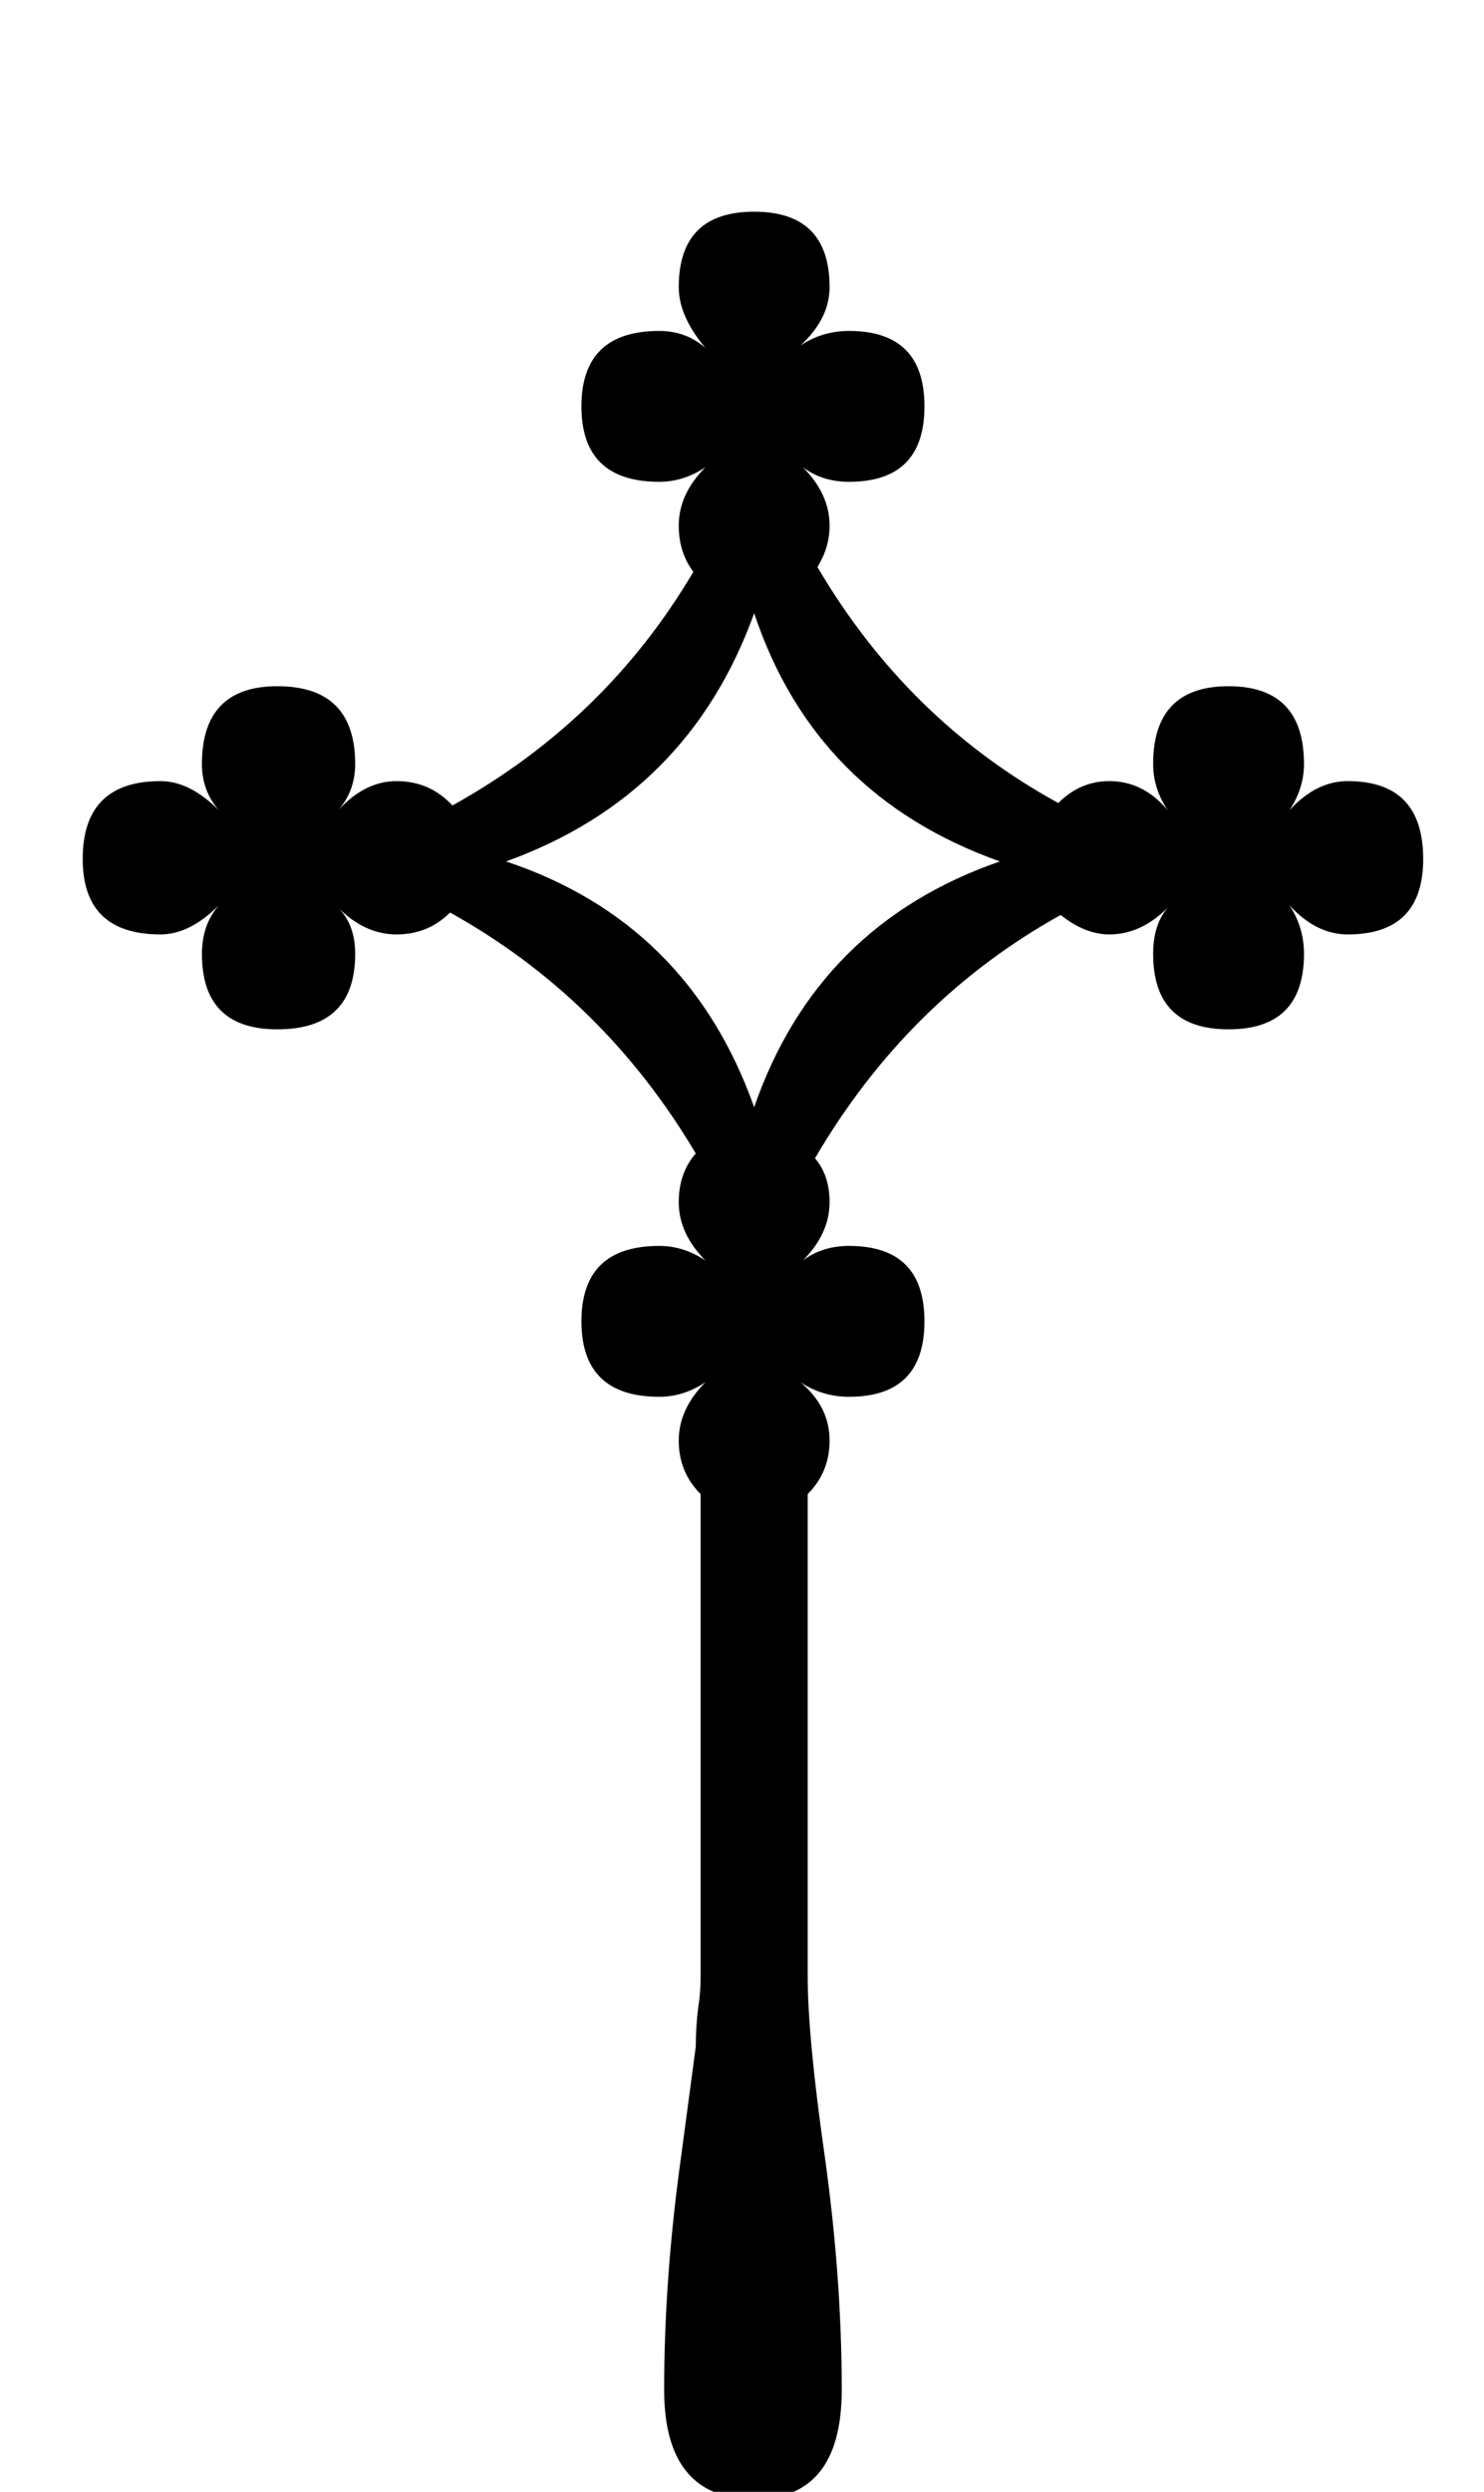 <?xml version="1.0" standalone="no"?>
<!DOCTYPE svg PUBLIC "-//W3C//DTD SVG 1.1//EN" "http://www.w3.org/Graphics/SVG/1.1/DTD/svg11.dtd" >
<svg xmlns="http://www.w3.org/2000/svg" xmlns:xlink="http://www.w3.org/1999/xlink" version="1.1" viewBox="-10 0 610 1024">
  <g transform="matrix(1 0 0 -1 0 819)">
   <path fill="currentColor"
d="M198 465q75 -25 102 -101q26 75 101 101q-76 27 -101 102q-27 -75 -102 -102zM322 7q0 -25 7 -74q7 -50 7 -96q0 -45 -36 -45q-37 0 -37 45q0 46 7 96l6 45q0 8 1 16q1 6 1 13v198q-9 9 -9 22t11 24q-9 -6 -19 -6q-32 0 -32 31t32 31q10 0 19 -6q-11 11 -11 24q0 12 7 20
q-38 64 -101 99q-9 -9 -22 -9t-24 11q7 -7 7 -19q0 -31 -32 -31q-31 0 -31 31q0 12 7 20q-12 -12 -24 -12q-32 0 -32 31q0 32 32 32q12 0 24 -12q-7 8 -7 19q0 32 31 32q32 0 32 -32q0 -11 -7 -19q11 12 24 12t22 -9l1 -1q63 35 99 96q-6 8 -6 19q0 13 11 24q-9 -6 -19 -6
q-32 0 -32 31t32 31q11 0 19 -7q-11 13 -11 25q0 31 31 31t31 -31q0 -13 -12 -24q9 6 20 6q31 0 31 -31t-31 -31q-11 0 -19 6q11 -11 11 -24q0 -9 -5 -17q37 -63 99 -97q9 9 21 9q14 0 24 -12q-6 9 -6 19q0 32 31 32t31 -32q0 -10 -6 -19q11 12 24 12q31 0 31 -32
q0 -31 -31 -31q-13 0 -24 12q6 -9 6 -20q0 -31 -31 -31t-31 31q0 12 6 19q-11 -11 -24 -11q-10 0 -20 8q-63 -35 -101 -100q6 -7 6 -18q0 -13 -11 -24q8 6 19 6q31 0 31 -31t-31 -31q-11 0 -20 6q12 -10 12 -24q0 -13 -9 -22v-198z" />
  </g>

</svg>
